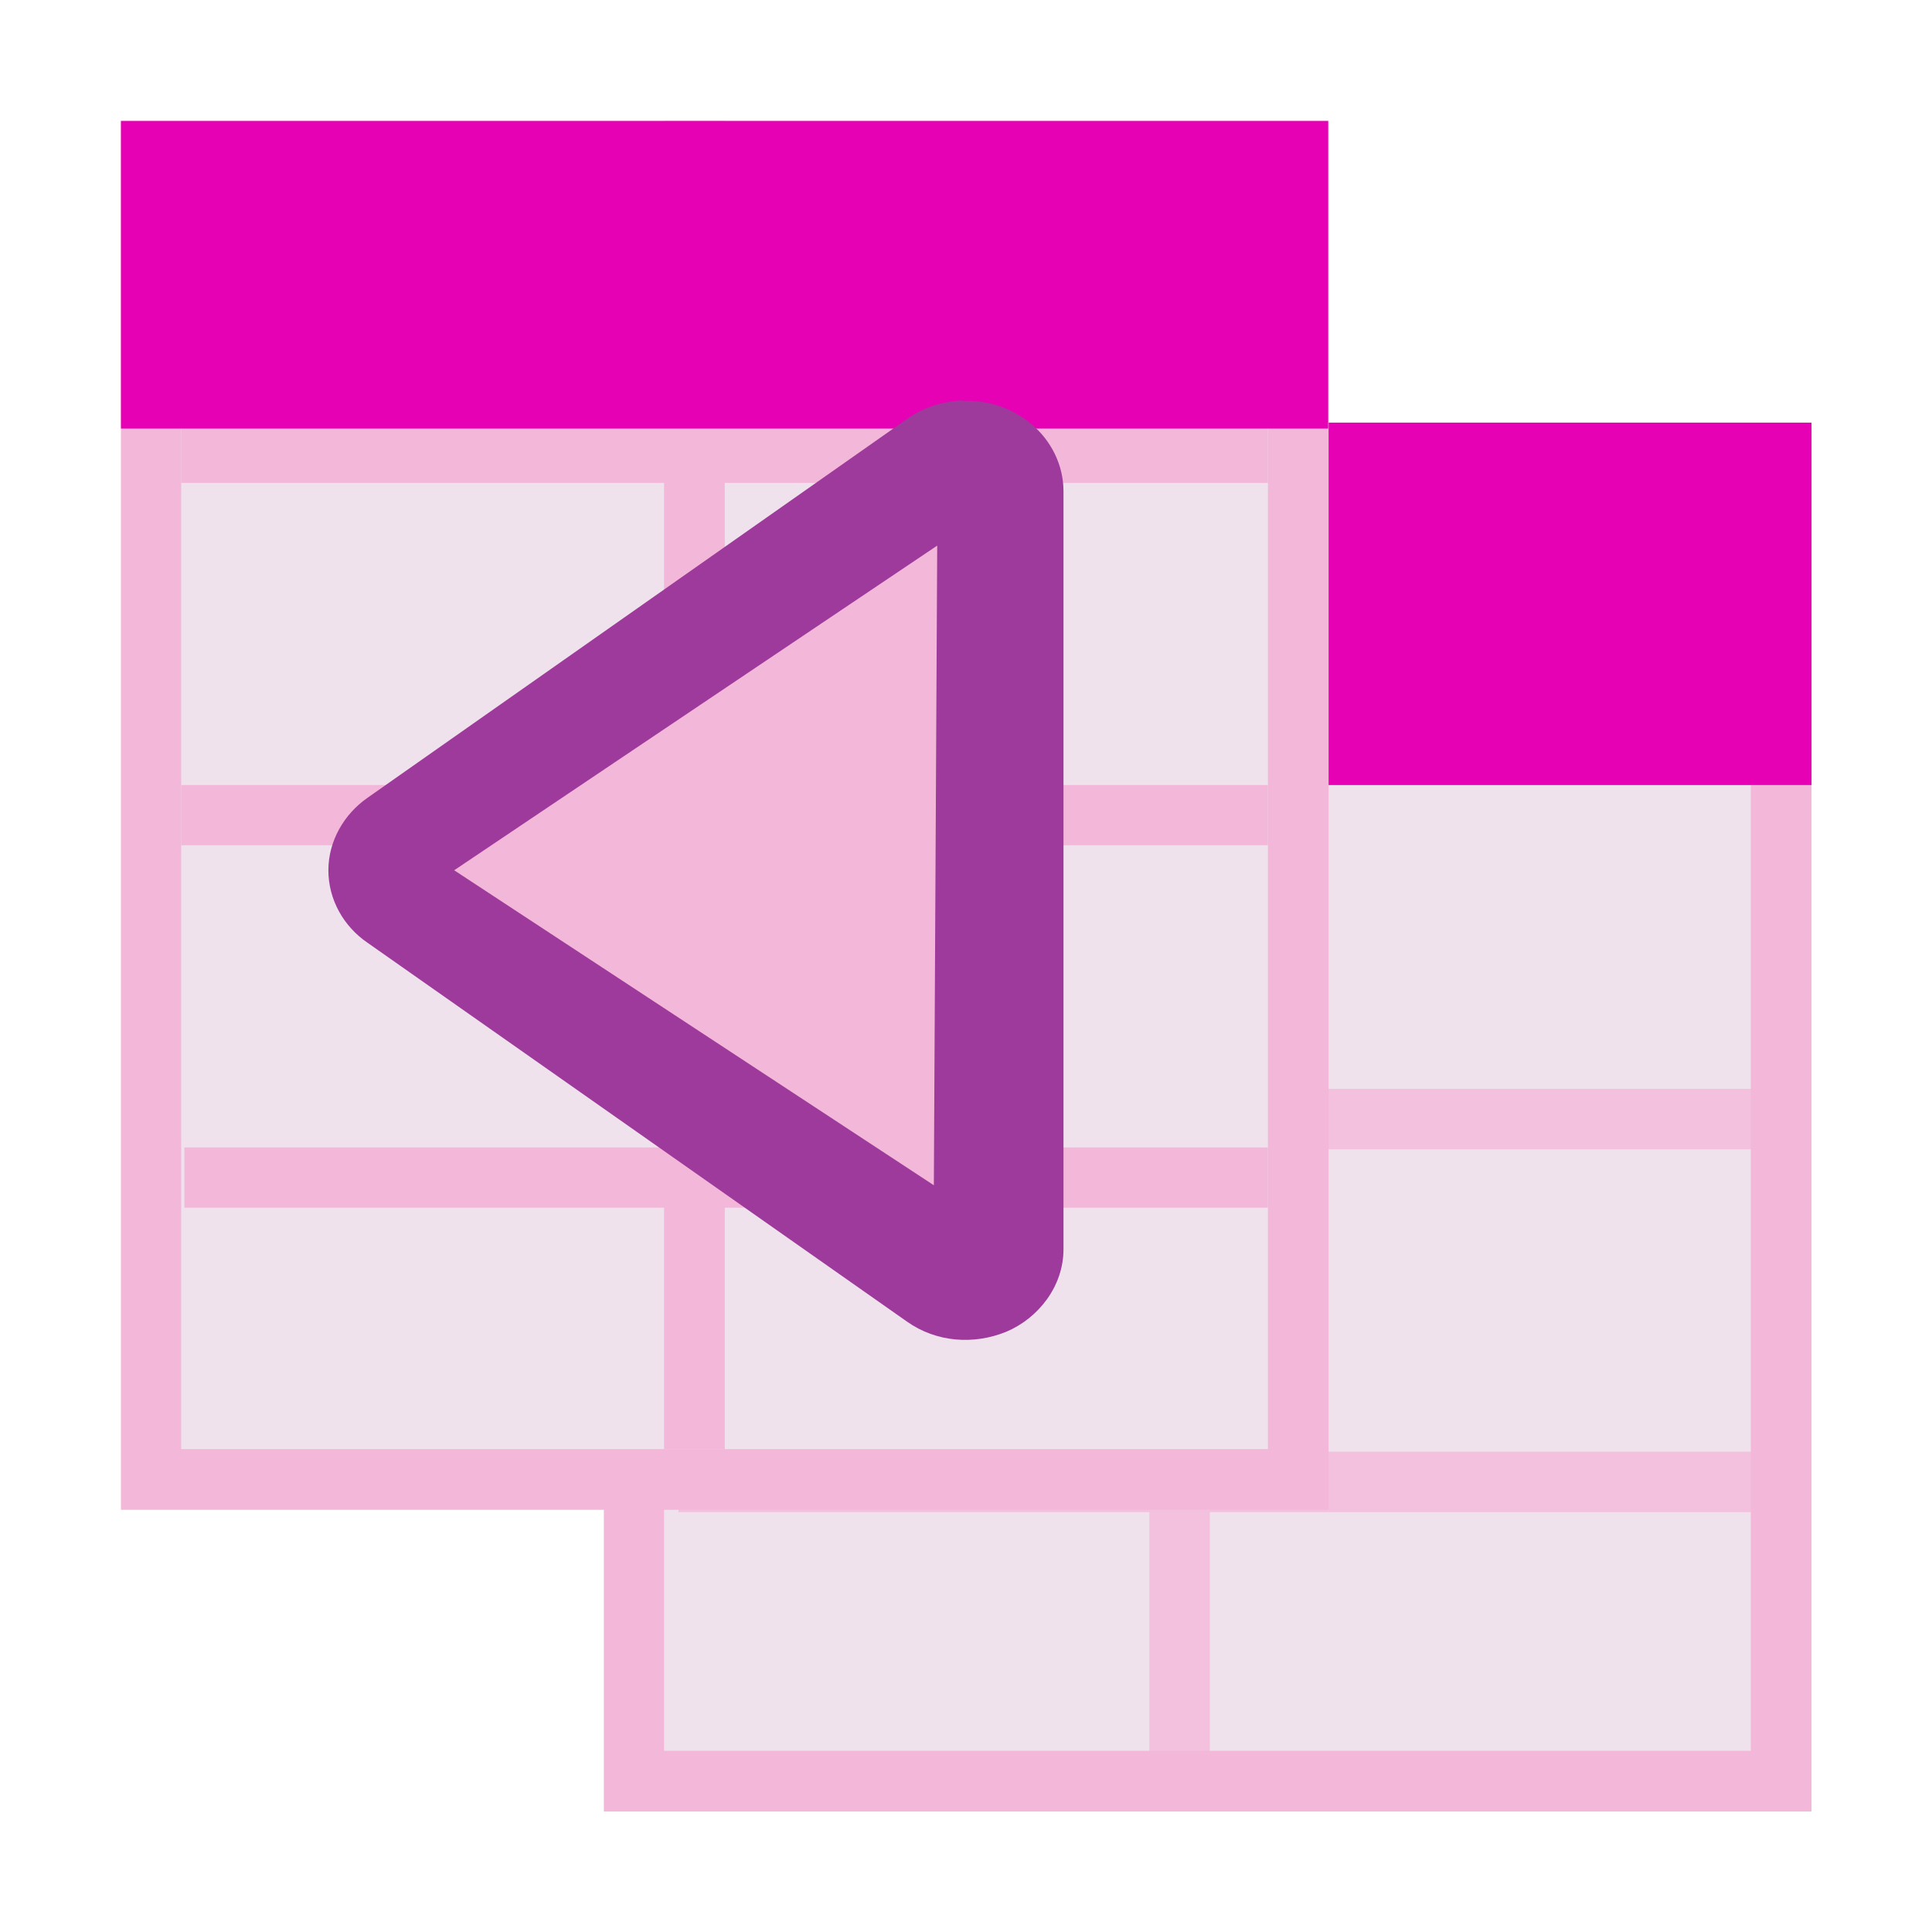 <?xml version="1.0" encoding="UTF-8" standalone="no"?>
<svg
   xmlns:dc="http://purl.org/dc/elements/1.1/"
   xmlns:cc="http://creativecommons.org/ns#"
   xmlns:rdf="http://www.w3.org/1999/02/22-rdf-syntax-ns#"
   xmlns:svg="http://www.w3.org/2000/svg"
   xmlns="http://www.w3.org/2000/svg"
   xmlns:xlink="http://www.w3.org/1999/xlink"
   xmlns:sodipodi="http://sodipodi.sourceforge.net/DTD/sodipodi-0.dtd"
   xmlns:inkscape="http://www.inkscape.org/namespaces/inkscape"
   height="16"
   viewBox="0 0 4.233 4.233"
   width="16"
   id="svg2"
   version="1.1"
   inkscape:version="0.92.4 (unknown)"
   sodipodi:docname="sc_jumptoprevtable.svg"
   inkscape:export-filename="/home/tamara/Desktop/IKON/5_258 (tamara)/sc (222)/Tanggal 7-03/sc_jumptoprevtable.png"
   inkscape:export-xdpi="90"
   inkscape:export-ydpi="90">
  <defs
     id="defs166" />
  <sodipodi:namedview
     pagecolor="#ffffff"
     bordercolor="#666666"
     borderopacity="1"
     objecttolerance="10"
     gridtolerance="10"
     guidetolerance="10"
     inkscape:pageopacity="0"
     inkscape:pageshadow="2"
     inkscape:window-width="1366"
     inkscape:window-height="707"
     id="namedview164"
     showgrid="true"
     inkscape:zoom="14.75"
     inkscape:cx="-2.2116786"
     inkscape:cy="8"
     inkscape:window-x="0"
     inkscape:window-y="0"
     inkscape:window-maximized="1"
     inkscape:current-layer="svg2">
    <inkscape:grid
       type="xygrid"
       id="grid4296" />
  </sodipodi:namedview>
  <linearGradient
     id="a"
     gradientTransform="matrix(-.516 0 0 -1.092 32.018 330.485)"
     gradientUnits="userSpaceOnUse"
     x1="-5.58"
     x2="41.948"
     xlink:href="#y"
     y1="297.742"
     y2="264.272" />
  <linearGradient
     id="b"
     gradientTransform="matrix(.182 0 0 .404 .328 -6.91)"
     gradientUnits="userSpaceOnUse"
     x1="56"
     x2="60"
     y1="35.742"
     y2="19.742">
    <stop
       offset="0"
       stop-color="#1f620a"
       id="stop6" />
    <stop
       offset="1"
       stop-color="#3d9c10"
       stop-opacity=".949"
       id="stop8" />
  </linearGradient>
  <linearGradient
     id="c"
     gradientTransform="matrix(.164 0 0 .404 13.101 1.449)"
     gradientUnits="userSpaceOnUse"
     x1="56"
     x2="55.556"
     xlink:href="#b"
     y1="35.742"
     y2="27.875" />
  <linearGradient
     id="d"
     gradientTransform="matrix(-.516 0 0 -1.092 20.377 323.076)"
     gradientUnits="userSpaceOnUse"
     x1="-5.58"
     x2="41.948"
     xlink:href="#y"
     y1="297.742"
     y2="264.272" />
  <linearGradient
     id="e"
     gradientTransform="matrix(.182 0 0 .404 .328 -6.91)"
     gradientUnits="userSpaceOnUse"
     x1="56"
     x2="56.2"
     xlink:href="#b"
     y1="35.742"
     y2="30.231" />
  <linearGradient
     id="f"
     gradientTransform="matrix(.265 0 0 .265 -41.77 -21.662)"
     gradientUnits="userSpaceOnUse"
     x1="121.871"
     x2="121.871"
     y1="-34.455"
     y2="101.93">
    <stop
       offset="0"
       stop-color="#fff"
       id="stop14" />
    <stop
       offset="1"
       stop-color="#555"
       id="stop16" />
  </linearGradient>
  <linearGradient
     id="g"
     gradientUnits="userSpaceOnUse"
     x1="64"
     x2="64"
     xlink:href="#f"
     y1="-40"
     y2="104" />
  <linearGradient
     id="h"
     gradientUnits="userSpaceOnUse"
     x1="96"
     x2="96"
     xlink:href="#f"
     y1="-24"
     y2="120" />
  <filter
     id="i">
    <feGaussianBlur
       stdDeviation="1.06"
       id="feGaussianBlur21" />
  </filter>
  <linearGradient
     id="j"
     gradientTransform="matrix(1.177 0 0 1.077 1.846 -4.942)"
     gradientUnits="userSpaceOnUse"
     x1="71.626"
     x2="46.226"
     y1="123.739"
     y2="28.943">
    <stop
       offset="0"
       stop-color="#005f1e"
       id="stop24" />
    <stop
       offset="1"
       stop-color="#43943c"
       id="stop26" />
  </linearGradient>
  <radialGradient
     id="k"
     cx="71.775"
     cy="16.087"
     gradientTransform="matrix(.965 .262 -.92 3.39 33.309 -57.693)"
     gradientUnits="userSpaceOnUse"
     r="3.156"
     xlink:href="#l" />
  <linearGradient
     id="l">
    <stop
       offset="0"
       stop-color="#fff"
       id="stop30" />
    <stop
       offset="1"
       stop-color="#fff"
       stop-opacity="0"
       id="stop32" />
  </linearGradient>
  <filter
     id="m"
     height="1.158"
     width="1.245"
     x="-.122"
     y="-.079">
    <feGaussianBlur
       stdDeviation=".322"
       id="feGaussianBlur35" />
  </filter>
  <linearGradient
     id="n"
     gradientTransform="matrix(1.177 0 0 1.077 6.555 -4.942)"
     gradientUnits="userSpaceOnUse"
     x1="96.373"
     x2="96.373"
     y1="120.428"
     y2="46.09">
    <stop
       offset="0"
       stop-color="#002a0d"
       id="stop38" />
    <stop
       offset="1"
       stop-color="#002a0d"
       stop-opacity="0"
       id="stop40" />
  </linearGradient>
  <radialGradient
     id="o"
     cx="71.775"
     cy="16.087"
     gradientTransform="matrix(.965 .262 -.92 3.39 17.309 -57.693)"
     gradientUnits="userSpaceOnUse"
     r="3.156">
    <stop
       offset="0"
       stop-color="#f0ff80"
       id="stop43" />
    <stop
       offset="1"
       stop-color="#f0ff80"
       stop-opacity="0"
       id="stop45" />
  </radialGradient>
  <linearGradient
     id="p"
     gradientTransform="matrix(1.053 0 0 .922 7.547 4.992)"
     gradientUnits="userSpaceOnUse"
     x1="43.799"
     x2="58.606"
     y1="32.052"
     y2="96.363">
    <stop
       offset="0"
       stop-color="#37a42c"
       id="stop48" />
    <stop
       offset="1"
       stop-color="#bff500"
       id="stop50" />
  </linearGradient>
  <radialGradient
     id="q"
     cx="11.578"
     cy="64.531"
     gradientTransform="matrix(6.508 0 0 1.511 -63.772 -32.97)"
     gradientUnits="userSpaceOnUse"
     r="3.578"
     xlink:href="#l" />
  <filter
     id="r"
     height="1.598"
     width="1.904"
     x="-.452"
     y="-.299">
    <feGaussianBlur
       stdDeviation="1.348"
       id="feGaussianBlur54" />
  </filter>
  <radialGradient
     id="s"
     cx="53.63"
     cy="79.056"
     fx="57.059"
     fy="91.805"
     gradientTransform="matrix(1.52 0 -0 1.277 -20.225 -23.997)"
     gradientUnits="userSpaceOnUse"
     r="50">
    <stop
       offset="0"
       stop-color="#cbff10"
       id="stop57" />
    <stop
       offset="1"
       stop-color="#004d00"
       id="stop59" />
  </radialGradient>
  <linearGradient
     id="t"
     gradientUnits="userSpaceOnUse"
     x1="111.785"
     x2="111.993"
     y1="112.5"
     y2="44.287">
    <stop
       offset="0"
       stop-color="#e5ff00"
       id="stop62" />
    <stop
       offset="1"
       stop-color="#e5ff00"
       stop-opacity="0"
       id="stop64" />
  </linearGradient>
  <filter
     id="u">
    <feGaussianBlur
       stdDeviation=".495"
       id="feGaussianBlur67" />
  </filter>
  <linearGradient
     id="v"
     gradientTransform="matrix(1.053 0 0 .922 11.76 4.992)"
     gradientUnits="userSpaceOnUse"
     x1="63.159"
     x2="63.159"
     y1="21.171"
     y2="80.121">
    <stop
       offset="0"
       stop-color="#edffbf"
       id="stop70" />
    <stop
       offset="1"
       stop-color="#edffbf"
       stop-opacity="0"
       id="stop72" />
  </linearGradient>
  <linearGradient
     id="w"
     gradientTransform="matrix(1.053 0 0 .922 11.76 4.992)"
     gradientUnits="userSpaceOnUse"
     x1="73.739"
     x2="35.568"
     xlink:href="#l"
     y1="69.923"
     y2="48.212" />
  <linearGradient
     id="x"
     gradientTransform="matrix(1.053 0 0 .922 11.76 4.992)"
     gradientUnits="userSpaceOnUse"
     x1="63.159"
     x2="63.159"
     xlink:href="#l"
     y1="21.171"
     y2="80.121" />
  <linearGradient
     id="y"
     gradientTransform="matrix(-.516 0 0 -1.092 20.377 586.209)"
     gradientUnits="userSpaceOnUse"
     x1="-5.58"
     x2="41.948"
     y1="297.742"
     y2="264.272">
    <stop
       offset="0"
       stop-color="#cccdcf"
       id="stop77" />
    <stop
       offset=".114"
       stop-color="#e0e0e1"
       id="stop79" />
    <stop
       offset=".203"
       stop-color="#f2f2f2"
       id="stop81" />
    <stop
       offset=".215"
       stop-color="#fafafa"
       id="stop83" />
    <stop
       offset=".215"
       stop-color="#fff"
       id="stop85" />
    <stop
       offset=".632"
       stop-color="#fafafa"
       id="stop87" />
    <stop
       offset=".845"
       stop-color="#ebecec"
       id="stop89" />
    <stop
       offset="1"
       stop-color="#e1e2e3"
       id="stop91" />
  </linearGradient>
  <filter
     id="z"
     color-interpolation-filters="sRGB"
     height="1.026"
     width="1.022"
     x="-.011"
     y="-.013">
    <feGaussianBlur
       stdDeviation=".12"
       id="feGaussianBlur94" />
  </filter>
  <filter
     id="A"
     color-interpolation-filters="sRGB"
     height="1.132"
     width="1.11"
     x="-.055"
     y="-.066">
    <feGaussianBlur
       stdDeviation=".6"
       id="feGaussianBlur97" />
  </filter>
  <filter
     id="B"
     color-interpolation-filters="sRGB"
     height="1.053"
     width="1.044"
     x="-.022"
     y="-.026">
    <feGaussianBlur
       stdDeviation=".24"
       id="feGaussianBlur100" />
  </filter>
  <rect
     style="opacity:1;fill:#f3b7d9;fill-opacity:1;fill-rule:nonzero;stroke:none;stroke-width:0.25;stroke-linecap:round;stroke-linejoin:round;stroke-miterlimit:4;stroke-dasharray:none;stroke-dashoffset:0;stroke-opacity:1"
     id="rect4325-3"
     width="2.646"
     height="3.043"
     x="1.323"
     y="0.926" />
  <path
     inkscape:connector-curvature="0"
     style="opacity:0.99;fill:#f0e3ec;stroke-width:0.711"
     id="path106"
     d="M 3.836,3.836 H 1.455 V 0.926 h 2.381 z" />
  <g
     style="fill:#cacaca"
     id="g110"
     transform="matrix(0.125,0,0,0.125,1.191,-32.23)">
    <path
       inkscape:connector-curvature="0"
       style="opacity:0.78;fill:#f3b7d9;stroke-width:3.398"
       id="path112"
       transform="matrix(0.265,0,0,0.265,-11.642,255.725)"
       d="M 84,36 V 80 H 52 v 4 h 32 v 20 H 52.857 v 4 H 84 v 16 h 4 v -16 h 36 v -4 H 88 V 84 h 36 V 80 H 88 V 36 Z" />
    <path
       style="stroke-width:0.866"
       inkscape:connector-curvature="0"
       id="path114"
       d="m 21.167,270.542 v 1.058 H 2.117 v -1.058 z" />
  </g>
  <path
     inkscape:connector-curvature="0"
     style="fill:#e602b4;stroke-width:0.257"
     id="path116"
     d="M 1.323,0.926 H 3.969 V 1.72 H 1.323 Z" />
  <rect
     style="opacity:1;fill:#f3b7d9;fill-opacity:1;fill-rule:nonzero;stroke:none;stroke-width:0.25;stroke-linecap:round;stroke-linejoin:round;stroke-miterlimit:4;stroke-dasharray:none;stroke-dashoffset:0;stroke-opacity:1"
     id="rect4323-6"
     width="2.646"
     height="3.043"
     x="0.265"
     y="0.265"
     rx="0" />
  <path
     inkscape:connector-curvature="0"
     style="opacity:0.99;fill:#f0e3ec;stroke-width:0.711"
     id="path126"
     d="M 2.778,3.175 H 0.397 V 0.265 H 2.778 Z" />
  <path
     inkscape:connector-curvature="0"
     style="fill:#f3b7d9;stroke-width:3.398"
     id="path130"
     d="m 1.455,0.265 v 0.661 H 0.397 V 1.058 H 1.455 V 1.72 H 0.397 V 1.852 H 1.455 V 2.514 H 0.404 V 2.646 H 1.455 V 3.175 H 1.588 V 2.646 H 2.778 V 2.514 H 1.588 V 1.852 H 2.778 V 1.72 H 1.588 V 1.058 H 2.778 V 0.926 H 1.588 v -0.661 z"
     sodipodi:nodetypes="ccccccccccccccccccccccccccccc" />
  <path
     inkscape:connector-curvature="0"
     style="fill:#e602b4;stroke-width:0.271"
     id="path132-7"
     d="M 0.265,0.265 H 2.91 V 0.939 H 0.265 Z" />
  <g
     id="g4339-5"
     transform="matrix(-1.052,0,0,1.009,5.12,-0.196)"
     style="stroke-width:0.971">
    <path
       inkscape:connector-curvature="0"
       style="fill:#9d3a9b;fill-rule:evenodd;stroke-width:0.971"
       id="path140"
       d="m 2.862,1.064 c 0.041,0.001 0.082,0.015 0.116,0.04 L 4.102,1.927 c 0.048,0.035 0.081,0.093 0.081,0.157 0,0.064 -0.032,0.122 -0.081,0.157 L 2.978,3.064 C 2.917,3.109 2.839,3.115 2.771,3.086 2.705,3.057 2.652,2.988 2.652,2.907 v -6.36e-5 -0.406 -0.076 -0.099 -0.483 -0.085 -0.091 -0.406 -6.2e-5 c -5.1e-6,-0.057 0.026,-0.11 0.066,-0.145 0.042,-0.037 0.093,-0.053 0.144,-0.051 z m 0.497,0.812 V 2.292 L 3.643,2.084 Z" />
    <path
       inkscape:connector-curvature="0"
       style="fill:#f3b7d9;fill-rule:evenodd;stroke-width:0.971"
       id="path148"
       d="M 3.921,2.084 2.915,1.379 l 0.007,1.389 z" />
  </g>
</svg>
